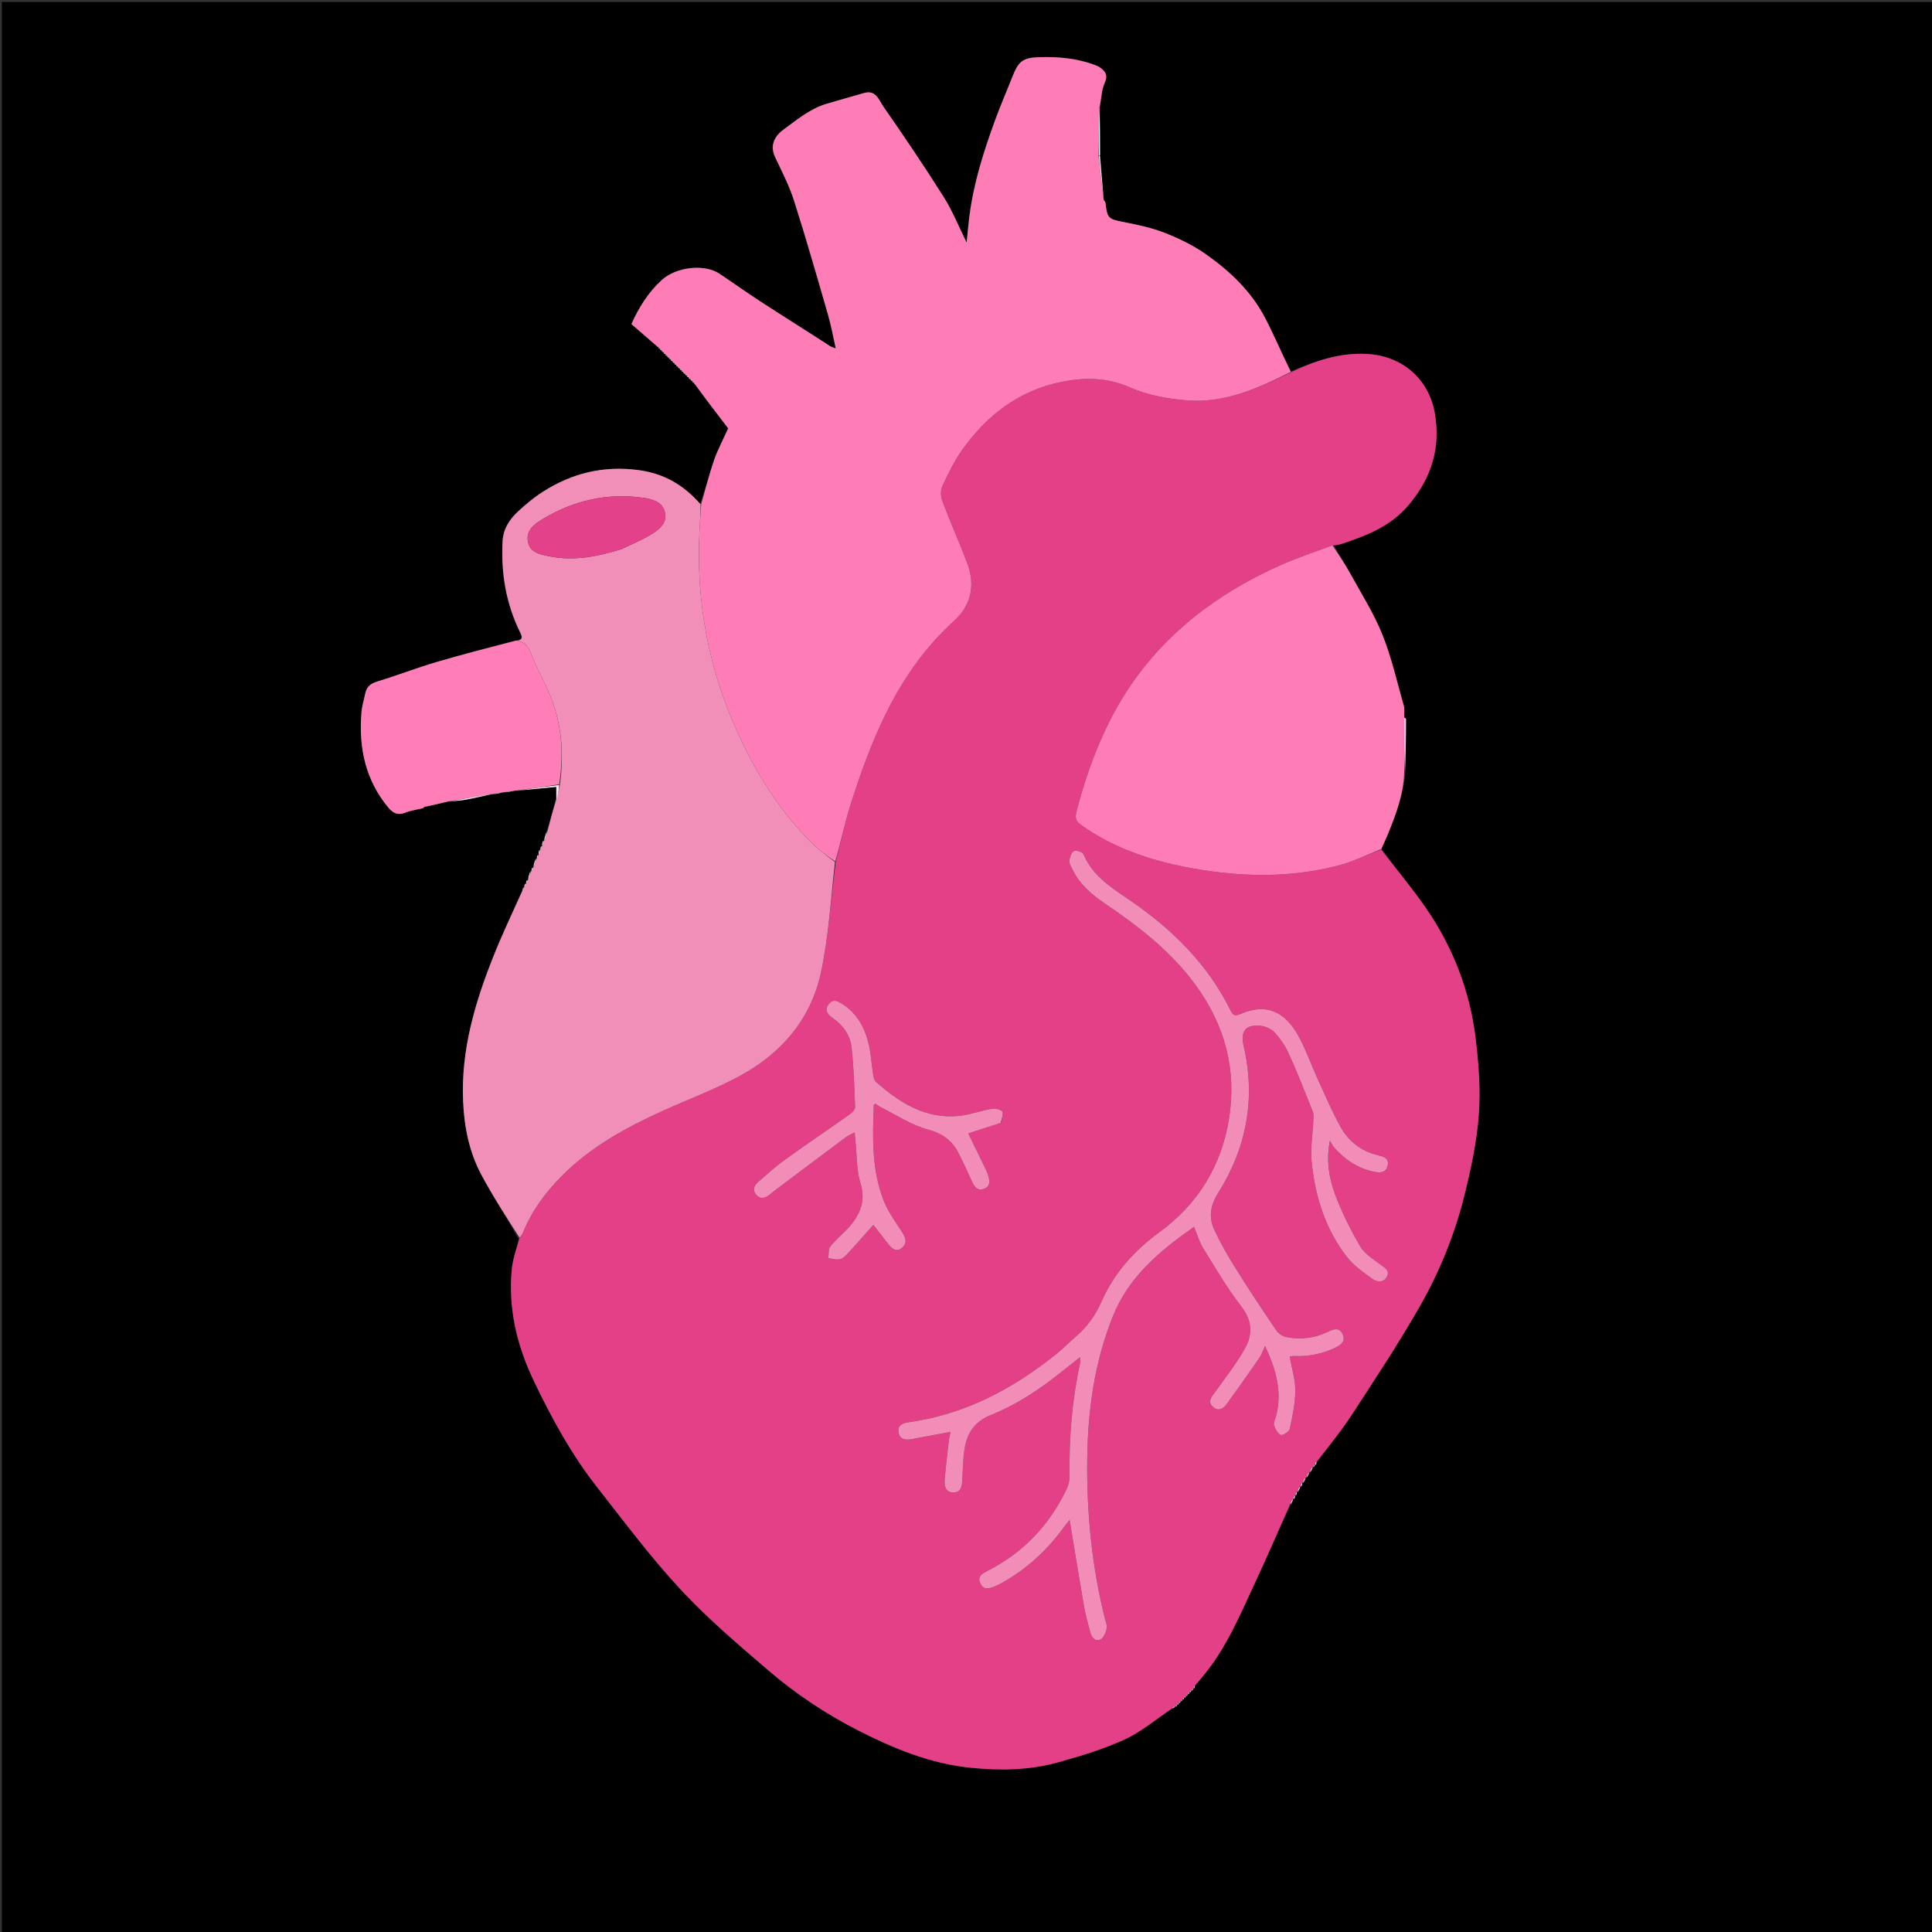 <svg version="1.1" id="Layer_1" xmlns="http://www.w3.org/2000/svg" xmlns:xlink="http://www.w3.org/1999/xlink" x="0px" y="0px"
	 width="100%" viewBox="0 0 1080 1080" enable-background="new 0 0 1080 1080" xml:space="preserve">
<rect x="0" y="0" width="1080" height="1080" fill="#333333" stroke="none"/>
<path fill="#000000" opacity="1" stroke="none" 
	d="
M634,1081 
	C422.691,1081 211.882,1081 1.036,1081 
	C1.036,721.066 1.036,361.132 1.036,1.099 
	C360.893,1.099 720.785,1.099 1080.839,1.099 
	C1080.839,361 1080.839,721 1080.839,1081 
	C932.131,1081 783.316,1081 634,1081 
M375.957,202.044 
	C375.957,202.044 375.876,202.045 376.042,202.569 
	C376.346,202.754 376.651,202.94 376.955,203.046 
	C376.955,203.046 376.875,203.046 377.043,203.569 
	C377.346,203.755 377.65,203.94 377.954,204.046 
	C377.954,204.046 377.875,204.047 378.042,204.569 
	C378.346,204.755 378.649,204.94 378.952,205.048 
	C378.952,205.048 378.875,205.049 379.043,205.571 
	C379.346,205.756 379.649,205.941 379.952,206.049 
	C379.952,206.049 379.875,206.049 380.043,206.571 
	C380.346,206.756 380.649,206.941 380.952,207.049 
	C380.952,207.049 380.875,207.049 381.043,207.571 
	C381.346,207.756 381.649,207.941 381.953,208.048 
	C381.953,208.048 381.875,208.048 382.043,208.57 
	C382.347,208.755 382.65,208.94 382.954,209.047 
	C382.954,209.047 382.875,209.048 383.043,209.57 
	C383.347,209.755 383.651,209.94 383.955,210.046 
	C383.955,210.046 383.875,210.046 384.043,210.57 
	C384.348,210.755 384.652,210.94 384.957,211.044 
	C384.957,211.044 384.875,211.045 385.043,211.57 
	C385.349,211.755 385.655,211.94 385.961,212.039 
	C385.961,212.039 385.876,212.04 386.043,212.569 
	C386.351,212.754 386.659,212.939 386.969,213.029 
	C386.969,213.029 386.874,213.029 387.041,213.565 
	C387.354,213.752 387.666,213.938 387.983,214.011 
	C387.983,214.011 387.869,214.006 388.047,214.571 
	C388.372,214.783 388.697,214.995 388.988,215.913 
	C395.235,224.052 401.481,232.19 407.049,239.444 
	C403.98,246.281 401.07,251.678 399.107,257.4 
	C396.359,265.408 394.318,273.658 391.26,281.923 
	C382.168,271.063 371.112,264.601 356.575,262.731 
	C337.113,260.228 319.739,264.534 303.567,274.826 
	C298.55,278.018 293.895,281.903 289.529,285.961 
	C284.731,290.421 281.286,295.702 280.93,302.751 
	C280.024,320.651 282.907,337.744 290.926,353.842 
	C292.188,356.375 291.95,357.753 288.169,358.017 
	C273.378,362.028 258.516,365.795 243.821,370.13 
	C232.848,373.368 222.157,377.555 211.204,380.865 
	C207.505,381.982 205.076,383.585 204.263,387.34 
	C203.476,390.974 202.361,394.589 202.058,398.267 
	C200.446,417.801 204.187,435.891 217.029,451.39 
	C219.556,454.44 222.301,455.96 226.453,454.32 
	C229.575,453.087 232.998,452.617 236.729,451.712 
	C237.015,451.482 237.059,451.213 236.784,451.054 
	C236.784,451.054 236.932,451.132 237.792,450.998 
	C242.338,449.965 246.884,448.931 251.515,447.959 
	C251.515,447.959 251.575,447.873 252.514,447.99 
	C255.221,447.665 257.957,447.487 260.631,446.985 
	C265.581,446.056 270.496,444.937 275.535,443.98 
	C275.535,443.98 275.617,443.871 276.519,443.981 
	C278.153,443.62 279.788,443.259 281.539,442.987 
	C281.539,442.987 281.628,442.87 282.537,442.979 
	C284.454,442.632 286.371,442.285 288.606,442.019 
	C288.606,442.019 288.886,441.847 289.799,441.958 
	C296.981,441.253 304.163,440.548 310.967,439.88 
	C310.967,442.836 310.967,445.372 310.244,448.25 
	C308.842,453.748 307.44,459.245 305.366,465.105 
	C304.863,466.736 304.359,468.366 303.944,469.981 
	C303.944,469.981 303.928,469.893 303.273,470.191 
	C303.134,471.132 302.995,472.073 302.963,472.989 
	C302.963,472.989 302.938,472.881 302.335,473.126 
	C302.175,473.746 302.016,474.366 301.933,474.973 
	C301.933,474.973 301.92,474.897 301.267,475.195 
	C301.13,476.135 300.994,477.076 300.969,477.989 
	C300.969,477.989 300.942,477.878 300.337,478.125 
	C300.177,478.747 300.017,479.369 299.94,479.978 
	C299.94,479.978 299.927,479.896 299.26,480.202 
	C298.793,481.8 298.326,483.399 297.955,484.982 
	C297.955,484.982 297.939,484.886 297.334,485.128 
	C297.175,485.748 297.016,486.368 296.938,486.976 
	C296.938,486.976 296.925,486.895 296.259,487.203 
	C295.793,488.803 295.326,490.403 294.963,491.982 
	C294.963,491.982 294.941,491.879 294.336,492.126 
	C294.176,492.747 294.017,493.369 293.948,493.979 
	C293.948,493.979 293.935,493.889 293.331,494.13 
	C293.173,494.749 293.015,495.368 292.94,495.977 
	C292.94,495.977 292.929,495.894 292.28,496.181 
	C292.196,496.962 292.113,497.743 291.396,498.964 
	C286.222,510.731 280.711,522.362 275.943,534.292 
	C265.503,560.413 257.604,587.061 258.879,615.754 
	C259.518,630.128 262.291,643.886 268.964,656.487 
	C275.417,668.673 283.047,680.236 289.976,692.832 
	C288.652,698.325 286.663,703.753 286.12,709.322 
	C283.983,731.264 288.891,751.995 298.297,771.705 
	C308.324,792.718 319.473,813.142 333.903,831.502 
	C349.008,850.722 363.664,870.428 380.256,888.305 
	C395.342,904.56 412.39,919.082 429.268,933.558 
	C444.775,946.859 461.816,958.245 480.063,967.51 
	C499.767,977.514 520.065,985.892 542.457,988.168 
	C558.973,989.846 575.347,989.632 591.316,985.192 
	C604.034,981.656 616.842,977.82 628.785,972.324 
	C638.19,967.996 646.337,960.936 655.669,955.02 
	C656.141,954.725 656.613,954.43 657.008,954.01 
	C657.008,954.01 657.081,954.131 657.597,953.969 
	C657.777,953.669 657.956,953.368 658.066,953.065 
	C658.066,953.065 658.069,953.135 658.593,952.971 
	C658.775,952.666 658.957,952.36 659.054,952.054 
	C659.054,952.054 659.055,952.139 659.587,951.975 
	C659.771,951.665 659.956,951.356 660.045,951.045 
	C660.045,951.045 660.046,951.141 660.582,950.977 
	C660.768,950.667 660.955,950.356 661.045,950.045 
	C661.045,950.045 661.046,950.141 661.582,949.977 
	C661.768,949.667 661.955,949.356 662.045,949.045 
	C662.045,949.045 662.046,949.141 662.582,948.977 
	C662.768,948.667 662.955,948.356 663.045,948.045 
	C663.045,948.045 663.046,948.141 663.581,947.977 
	C663.768,947.667 663.955,947.356 664.045,947.045 
	C664.045,947.045 664.046,947.141 664.582,946.977 
	C664.768,946.667 664.955,946.356 665.046,946.045 
	C665.046,946.045 665.046,946.141 665.578,945.98 
	C665.764,945.673 665.951,945.367 666.059,945.059 
	C666.059,945.059 666.06,945.138 666.582,944.979 
	C666.765,944.677 666.949,944.376 667.008,944.016 
	C667.008,944.016 667.125,944.091 667.707,943.876 
	C667.817,943.281 667.927,942.687 668.678,941.831 
	C669.758,940.417 670.777,938.949 671.928,937.595 
	C685.456,921.678 693.27,902.547 701.95,883.934 
	C708.556,869.766 714.701,855.383 721.676,840.878 
	C722.16,839.947 722.644,839.016 723.023,838.004 
	C723.023,838.004 723.113,838.1 723.702,837.849 
	C723.858,837.236 724.015,836.624 724.067,836.022 
	C724.067,836.022 724.078,836.126 724.677,835.869 
	C724.841,835.248 725.004,834.628 725.045,834.015 
	C725.045,834.015 725.054,834.138 725.67,833.885 
	C726.159,832.947 726.649,832.009 727.059,831.031 
	C727.059,831.031 727.105,831.106 727.698,830.852 
	C727.855,830.235 728.013,829.619 728.047,829.013 
	C728.047,829.013 728.057,829.136 728.675,828.882 
	C729.165,827.939 729.655,826.997 730.077,826.053 
	C730.077,826.053 730.084,826.121 730.696,825.865 
	C731.182,824.924 731.667,823.983 732.072,823.046 
	C732.072,823.046 732.077,823.126 732.692,822.868 
	C733.18,821.922 733.668,820.976 734.033,820.03 
	C734.033,820.03 734.034,820.153 734.556,819.967 
	C734.752,819.665 734.948,819.363 735.064,819.026 
	C735.064,819.026 735.112,819.099 735.698,818.851 
	C735.841,818.242 735.984,817.632 736.763,816.749 
	C743.192,807.991 750.046,799.51 755.962,790.418 
	C768.678,770.878 781.564,751.398 793.155,731.191 
	C804.361,711.656 812.991,690.737 818.452,668.837 
	C822.18,653.885 825.483,638.607 826.642,623.297 
	C827.719,609.063 826.594,594.487 824.86,580.253 
	C821.639,553.819 812.177,529.401 797.021,507.477 
	C789.255,496.243 780.41,485.754 772.287,474.236 
	C773.397,471.783 774.585,469.36 775.605,466.87 
	C780.299,455.419 784.705,443.885 785.75,430.81 
	C785.842,421.28 785.95,411.749 785.98,402.218 
	C785.981,401.73 785.315,401.24 785.031,399.899 
	C784.947,398.083 785.211,396.167 784.723,394.466 
	C780.903,381.155 777.9,367.497 772.739,354.716 
	C767.87,342.658 760.786,331.48 754.469,320.028 
	C751.628,314.876 748.284,309.999 745.953,305.001 
	C747.355,304.662 748.79,304.422 750.154,303.97 
	C764.036,299.37 777.384,294.177 787.343,282.425 
	C800.214,267.235 805.518,250.159 802.002,230.636 
	C798.671,212.131 784.168,198.954 764.182,197.866 
	C748.943,197.037 735.339,201.657 721.258,207.759 
	C716.596,197.723 712.288,187.503 707.187,177.695 
	C699.469,162.858 687.52,151.572 674.081,142.104 
	C667.063,137.16 659.076,133.303 651.056,130.153 
	C643.698,127.264 635.777,125.641 627.979,124.089 
	C619.587,122.419 618.964,122.123 617.955,113.292 
	C617.894,112.761 617.298,112.292 616.95,110.923 
	C616.248,102.951 615.546,94.978 614.989,86.075 
	C614.938,77.395 614.886,68.715 614.982,59.199 
	C615.75,54.91 615.733,50.26 617.495,46.428 
	C619.442,42.19 618.041,39.966 614.991,37.797 
	C613.882,37.008 612.535,36.505 611.237,36.037 
	C601.562,32.556 591.527,31.677 581.333,31.957 
	C571.978,32.214 569.415,34.042 566.059,42.605 
	C562.829,50.843 559.262,58.955 556.235,67.265 
	C549.981,84.436 544.416,101.822 542.014,120.037 
	C541.365,124.958 540.957,129.911 540.36,135.606 
	C535.931,126.666 532.514,118.014 527.638,110.284 
	C516.797,93.096 505.407,76.243 493.801,59.559 
	C491.378,56.076 489.708,50.055 483.02,51.996 
	C476.081,54.01 469.112,55.92 462.186,57.976 
	C452.849,60.75 445.504,66.919 437.862,72.535 
	C431.996,76.845 430.674,82.251 433.289,87.83 
	C437.04,95.834 441.191,103.76 443.862,112.137 
	C450.611,133.301 456.717,154.673 462.886,176.018 
	C464.659,182.152 465.77,188.477 467.185,194.715 
	C464.332,194.043 462.623,192.56 460.74,191.349 
	C448.61,183.546 436.391,175.881 424.305,168.01 
	C416.808,163.128 409.539,157.897 402.086,152.944 
	C393.854,147.473 378.085,149.047 369.815,156.636 
	C362.294,163.539 357.016,172.073 352.959,181.141 
	C357.671,185.225 362.138,189.097 366.981,193.477 
	C367.327,193.696 367.673,193.915 368.007,194.001 
	C368.007,194.001 367.874,194.013 368.038,194.558 
	C368.353,194.748 368.668,194.937 368.982,195.021 
	C368.982,195.021 368.875,195.023 369.039,195.561 
	C369.35,195.749 369.661,195.938 369.972,196.031 
	C369.972,196.031 369.877,196.032 370.04,196.564 
	C370.348,196.751 370.655,196.938 370.963,197.038 
	C370.963,197.038 370.876,197.039 371.042,197.567 
	C371.348,197.753 371.654,197.939 371.961,198.04 
	C371.961,198.04 371.876,198.041 372.042,198.568 
	C372.348,198.754 372.654,198.939 372.96,199.04 
	C372.96,199.04 372.876,199.041 373.042,199.568 
	C373.348,199.754 373.654,199.939 373.959,200.041 
	C373.959,200.041 373.876,200.042 374.042,200.568 
	C374.347,200.754 374.653,200.939 374.958,201.042 
	C374.958,201.042 374.876,201.043 375.042,201.569 
	C375.347,201.754 375.652,201.94 375.957,202.044 
z"/>
<path fill="#E34088" opacity="1" stroke="none" 
	d="
M655.043,955.089 
	C646.337,960.936 638.19,967.996 628.785,972.324 
	C616.842,977.82 604.034,981.656 591.316,985.192 
	C575.347,989.632 558.973,989.846 542.457,988.168 
	C520.065,985.892 499.767,977.514 480.063,967.51 
	C461.816,958.245 444.775,946.859 429.268,933.558 
	C412.39,919.082 395.342,904.56 380.256,888.305 
	C363.664,870.428 349.008,850.722 333.903,831.502 
	C319.473,813.142 308.324,792.718 298.297,771.705 
	C288.891,751.995 283.983,731.264 286.12,709.322 
	C286.663,703.753 288.652,698.325 290.364,692.274 
	C291.269,690.872 291.915,690.08 292.281,689.174 
	C297.359,676.597 305.286,665.991 314.867,656.542 
	C330.777,640.85 349.987,630.275 370.099,621.15 
	C384.347,614.686 399.102,609.194 412.867,601.841 
	C436.405,589.267 453.215,570.071 458.893,543.75 
	C463.253,523.533 464.442,502.631 467.228,481.703 
	C470.003,471.04 472.064,460.538 475.276,450.402 
	C487.446,412.001 502.385,375.149 533.286,347.132 
	C542.769,338.534 545.34,327.263 540.794,315.106 
	C536.422,303.415 531.274,292.015 526.859,280.34 
	C525.902,277.81 525.653,274.205 526.736,271.862 
	C530.003,264.792 533.458,257.65 537.969,251.344 
	C551.693,232.16 569.502,218.366 593.065,213.552 
	C606.039,210.902 618.661,210.844 631.592,216.557 
	C641.399,220.89 652.662,222.932 663.454,223.811 
	C684.605,225.533 703.479,217.023 721.968,207.935 
	C735.339,201.657 748.943,197.037 764.182,197.866 
	C784.168,198.954 798.671,212.131 802.002,230.636 
	C805.518,250.159 800.214,267.235 787.343,282.425 
	C777.384,294.177 764.036,299.37 750.154,303.97 
	C748.79,304.422 747.355,304.662 745.276,304.891 
	C734.681,308.611 724.56,311.992 714.882,316.354 
	C685.657,329.526 659.902,347.48 639.688,372.729 
	C621.449,395.511 610.497,421.801 602.817,449.652 
	C600.384,458.473 600.306,458.6 608.027,463.68 
	C626.015,475.514 646.105,481.782 667.099,485.496 
	C694.102,490.274 721.102,490.809 747.813,483.913 
	C756.113,481.771 763.985,477.97 772.053,474.928 
	C780.41,485.754 789.255,496.243 797.021,507.477 
	C812.177,529.401 821.639,553.819 824.86,580.253 
	C826.594,594.487 827.719,609.063 826.642,623.297 
	C825.483,638.607 822.18,653.885 818.452,668.837 
	C812.991,690.737 804.361,711.656 793.155,731.191 
	C781.564,751.398 768.678,770.878 755.962,790.418 
	C750.046,799.51 743.192,807.991 736.058,816.98 
	C735.273,817.84 735.193,818.47 735.112,819.099 
	C735.112,819.099 735.064,819.026 734.738,818.907 
	C734.286,819.243 734.16,819.698 734.034,820.153 
	C734.034,820.153 734.033,820.03 733.712,819.978 
	C732.953,820.993 732.515,822.059 732.077,823.126 
	C732.077,823.126 732.072,823.046 731.728,822.96 
	C730.951,823.957 730.517,825.039 730.084,826.121 
	C730.084,826.121 730.077,826.053 729.741,825.935 
	C728.956,826.924 728.506,828.03 728.057,829.136 
	C728.057,829.136 728.047,829.013 727.695,829.039 
	C727.264,829.746 727.185,830.426 727.105,831.106 
	C727.105,831.106 727.059,831.031 726.738,830.884 
	C725.962,831.87 725.508,833.004 725.054,834.138 
	C725.054,834.138 725.045,834.015 724.711,834.028 
	C724.277,834.735 724.178,835.43 724.078,836.126 
	C724.078,836.126 724.067,836.022 723.692,836.027 
	C723.248,836.722 723.181,837.411 723.113,838.1 
	C723.113,838.1 723.023,838.004 722.736,837.835 
	C721.983,838.809 721.517,839.953 721.051,841.096 
	C714.701,855.383 708.556,869.766 701.95,883.934 
	C693.27,902.547 685.456,921.678 671.928,937.595 
	C670.777,938.949 669.758,940.417 668.007,942.073 
	C667.266,942.907 667.195,943.499 667.125,944.091 
	C667.125,944.091 667.008,944.016 666.708,943.924 
	C666.292,944.268 666.176,944.703 666.06,945.138 
	C666.06,945.138 666.059,945.059 665.747,944.978 
	C665.305,945.311 665.176,945.726 665.046,946.141 
	C665.046,946.141 665.046,946.045 664.746,945.998 
	C664.312,946.347 664.179,946.744 664.046,947.141 
	C664.046,947.141 664.045,947.045 663.745,946.998 
	C663.312,947.347 663.179,947.744 663.046,948.141 
	C663.046,948.141 663.045,948.045 662.745,947.998 
	C662.312,948.347 662.179,948.744 662.046,949.141 
	C662.046,949.141 662.045,949.045 661.745,948.997 
	C661.312,949.347 661.179,949.744 661.046,950.141 
	C661.046,950.141 661.045,950.045 660.745,949.998 
	C660.312,950.347 660.179,950.744 660.046,951.141 
	C660.046,951.141 660.045,951.045 659.74,950.996 
	C659.307,951.344 659.181,951.742 659.055,952.139 
	C659.055,952.139 659.054,952.054 658.73,951.983 
	C658.294,952.32 658.181,952.727 658.069,953.135 
	C658.069,953.135 658.066,953.065 657.722,952.961 
	C657.279,953.282 657.18,953.707 657.081,954.131 
	C657.081,954.131 657.008,954.01 656.793,953.774 
	C656.066,954.055 655.554,954.572 655.043,955.089 
M745.53,641.112 
	C751.57,648.136 758.849,653.125 768.072,655.015 
	C771.49,655.715 774.713,655.676 775.718,651.665 
	C776.723,647.652 773.67,646.558 770.542,645.84 
	C761.034,643.66 753.829,638.076 749.254,629.73 
	C744.547,621.142 740.683,612.085 736.596,603.166 
	C732.853,594.996 729.908,586.398 725.527,578.598 
	C719.009,566.996 709.201,559.945 693.247,566.885 
	C690.824,567.939 689.347,567.793 688.075,565.202 
	C675.471,539.525 655.967,520.087 632.712,504.005 
	C622.205,496.739 610.945,490.211 605.659,477.458 
	C605.156,476.244 601.428,475.057 600.321,475.724 
	C598.84,476.615 597.926,479.29 597.772,481.276 
	C597.645,482.909 598.88,484.705 599.686,486.343 
	C603.648,494.394 610.212,500.04 617.437,504.934 
	C636.551,517.881 654.652,531.815 668.448,550.78 
	C684.769,573.217 691.399,597.978 687.04,625.305 
	C682.834,651.673 669.686,673.056 648.124,688.801 
	C633.909,699.18 622.668,711.822 615.595,727.877 
	C612.352,735.238 607.924,741.413 601.951,746.643 
	C598.067,750.043 594.414,753.724 590.397,756.953 
	C566.093,776.486 539.292,790.689 507.964,795.038 
	C504.692,795.492 501.752,796.551 502.243,800.453 
	C502.758,804.547 505.94,805.17 509.433,804.535 
	C516.576,803.237 523.706,801.868 531.382,800.426 
	C530.994,802.335 530.557,803.894 530.376,805.482 
	C529.548,812.743 528.666,820.002 528.065,827.283 
	C527.769,830.865 528.698,834.427 533.157,834.303 
	C537.277,834.188 537.736,830.715 537.919,827.352 
	C538.226,821.709 538.316,816.023 539.128,810.446 
	C540.451,801.351 544.591,794.723 553.967,790.984 
	C568.889,785.034 582.169,775.987 594.666,765.876 
	C597.421,763.647 600.214,761.465 603.746,758.661 
	C603.746,760.627 603.89,761.452 603.725,762.21 
	C599.208,782.989 597.558,804.018 597.897,825.254 
	C597.937,827.794 597.135,830.556 596.015,832.873 
	C586.434,852.705 571.998,867.904 552.308,877.967 
	C549.396,879.455 546.142,881.003 547.934,885.009 
	C549.809,889.201 553.279,888.004 556.499,886.603 
	C557.568,886.138 558.629,885.643 559.649,885.082 
	C573.608,877.4 585.048,866.887 594.453,854.086 
	C595.548,852.596 596.728,851.168 597.919,849.646 
	C600.67,866.245 603.222,882.161 605.992,898.038 
	C606.848,902.95 608.197,907.786 609.516,912.603 
	C610.292,915.436 612.352,917.919 615.26,916.437 
	C617.037,915.531 618.118,912.506 618.677,910.227 
	C619.069,908.627 618.105,906.669 617.662,904.893 
	C610.447,875.953 607.489,846.555 607.759,816.758 
	C608.01,789.048 611.634,762.072 621.989,736.079 
	C630.966,713.546 648.446,699.187 667.466,685.805 
	C669.191,689.924 670.374,694.201 672.614,697.826 
	C679.44,708.871 686.031,720.161 693.953,730.396 
	C700.173,738.432 700.215,746.244 695.796,754.029 
	C690.908,762.641 684.721,770.528 678.908,778.592 
	C677.034,781.191 675.004,783.561 677.987,786.397 
	C680.98,789.243 683.755,787.54 685.638,784.975 
	C691.911,776.433 697.987,767.745 704.027,759.035 
	C705.165,757.394 705.787,755.395 707.186,752.411 
	C713.423,765.963 716.94,778.359 713.221,791.875 
	C712.78,793.478 711.755,795.319 712.187,796.67 
	C712.858,798.763 714.186,801.279 715.953,802.138 
	C716.937,802.616 720.626,800.374 720.945,798.894 
	C722.472,791.814 724.051,784.579 724.078,777.393 
	C724.102,771.106 722.087,764.811 720.944,758.36 
	C721.848,758.219 722.496,758.004 723.132,758.036 
	C731.286,758.434 739.036,756.89 746.416,753.386 
	C749.751,751.802 752.395,749.64 750.488,745.677 
	C748.598,741.748 745.362,743.022 742.33,744.469 
	C734.866,748.029 727.001,749.052 718.951,747.39 
	C716.942,746.975 714.649,745.457 713.5,743.76 
	C705.679,732.207 697.955,720.579 690.557,708.753 
	C686.244,701.858 682.174,694.743 678.766,687.372 
	C675.579,680.48 676.58,673.827 680.846,667.052 
	C696.84,641.655 702.078,614.175 695.201,584.7 
	C693.26,576.378 696.373,572.464 704.942,573.474 
	C707.696,573.799 710.92,575.316 712.728,577.353 
	C715.882,580.906 718.657,585.037 720.609,589.369 
	C725.329,599.843 729.524,610.555 733.811,621.219 
	C734.331,622.511 734.281,624.104 734.219,625.546 
	C733.869,633.631 732.401,641.82 733.233,649.772 
	C735.253,669.081 740.979,687.384 753.145,702.896 
	C756.842,707.609 762.099,711.214 767.022,714.805 
	C769.636,716.712 773.373,717.313 775.286,713.64 
	C777.192,709.98 773.841,708.592 771.443,706.728 
	C767.54,703.694 762.803,700.933 760.442,696.878 
	C755.038,687.595 750.148,677.865 746.386,667.817 
	C742.921,658.563 741.255,648.649 743.413,637.649 
	C743.966,638.643 744.52,639.636 745.53,641.112 
M559.724,627.417 
	C559.971,625.327 561.136,622.533 560.219,621.335 
	C559.217,620.028 556.168,619.515 554.218,619.851 
	C548.005,620.922 541.953,623.252 535.722,623.828 
	C517.149,625.543 502.766,616.347 489.599,604.723 
	C488.462,603.719 488.243,601.463 487.969,599.73 
	C487.167,594.64 486.913,589.439 485.786,584.43 
	C483.682,575.085 479.504,566.878 471.153,561.412 
	C468.513,559.684 465.737,558.067 463.244,561.323 
	C460.585,564.796 462.792,567.191 465.612,569.164 
	C471.377,573.2 475.28,578.773 476.034,585.585 
	C477.257,596.626 477.607,607.773 477.998,618.886 
	C478.045,620.219 476.314,621.988 474.971,622.938 
	C463.009,631.399 450.853,639.586 438.964,648.145 
	C433.706,651.931 428.877,656.324 423.963,660.569 
	C421.608,662.602 420.337,665.217 422.793,667.957 
	C425.205,670.648 427.866,669.716 430.332,667.769 
	C430.985,667.253 431.576,666.656 432.24,666.157 
	C445.682,656.058 459.118,645.951 472.597,635.901 
	C473.979,634.871 475.625,634.196 477.755,633.022 
	C477.96,635.331 478.067,636.781 478.221,638.226 
	C479.048,645.999 478.74,654.124 481.006,661.453 
	C483.992,671.115 481.017,678.41 475.187,685.286 
	C471.761,689.327 467.465,692.639 464.136,696.745 
	C462.914,698.253 463.349,701.103 463.029,703.342 
	C465.275,703.577 467.699,704.442 469.714,703.867 
	C471.61,703.326 473.244,701.424 474.696,699.847 
	C479.261,694.889 483.686,689.802 488.216,684.708 
	C490.994,688.28 493.726,691.811 496.48,695.325 
	C498.594,698.022 501.172,700.313 504.391,697.413 
	C507.432,694.673 506.128,691.606 504.109,688.491 
	C500.508,682.934 496.51,677.439 494.08,671.358 
	C487.182,654.089 487.78,635.841 488.457,617.673 
	C488.464,617.492 488.945,617.328 489.394,617.03 
	C490.433,617.695 491.486,618.514 492.657,619.094 
	C501.267,623.359 509.53,628.982 518.639,631.392 
	C526.789,633.548 532.084,637.479 535.722,644.396 
	C538.506,649.689 540.911,655.185 543.389,660.634 
	C544.777,663.686 546.687,665.969 550.283,664.48 
	C553.652,663.086 553.335,660.106 552.441,657.211 
	C552.098,656.099 551.701,654.99 551.194,653.945 
	C547.881,647.109 544.531,640.292 541.245,633.574 
	C547.121,631.69 553.123,629.765 559.724,627.417 
z"/>
<path fill="#FF7DB7" opacity="1" stroke="none" 
	d="
M721.613,207.847 
	C703.479,217.023 684.605,225.533 663.454,223.811 
	C652.662,222.932 641.399,220.89 631.592,216.557 
	C618.661,210.844 606.039,210.902 593.065,213.552 
	C569.502,218.366 551.693,232.16 537.969,251.344 
	C533.458,257.65 530.003,264.792 526.736,271.862 
	C525.653,274.205 525.902,277.81 526.859,280.34 
	C531.274,292.015 536.422,303.415 540.794,315.106 
	C545.34,327.263 542.769,338.534 533.286,347.132 
	C502.385,375.149 487.446,412.001 475.276,450.402 
	C472.064,460.538 470.003,471.04 466.92,481.549 
	C462.559,478.59 458.428,475.728 454.869,472.275 
	C437.321,455.253 424.395,435.036 413.962,413.034 
	C396.391,375.983 388.856,337.033 391.056,296.144 
	C391.313,291.362 391.665,286.584 391.974,281.805 
	C394.318,273.658 396.359,265.408 399.107,257.4 
	C401.07,251.678 403.98,246.281 407.049,239.444 
	C401.481,232.19 395.235,224.052 388.903,215.277 
	C388.502,214.429 388.186,214.218 387.869,214.006 
	C387.869,214.006 387.983,214.011 387.941,213.766 
	C387.557,213.357 387.216,213.193 386.874,213.029 
	C386.874,213.029 386.969,213.029 386.954,212.762 
	C386.584,212.343 386.23,212.191 385.876,212.04 
	C385.876,212.04 385.961,212.039 385.961,211.761 
	C385.599,211.337 385.237,211.191 384.875,211.045 
	C384.875,211.045 384.957,211.044 384.966,210.761 
	C384.608,210.334 384.242,210.19 383.875,210.046 
	C383.875,210.046 383.955,210.046 383.968,209.761 
	C383.612,209.333 383.244,209.19 382.875,209.048 
	C382.875,209.048 382.954,209.047 382.969,208.76 
	C382.615,208.332 382.245,208.19 381.875,208.048 
	C381.875,208.048 381.953,208.048 381.97,207.76 
	C381.617,207.331 381.246,207.19 380.875,207.049 
	C380.875,207.049 380.952,207.049 380.972,206.76 
	C380.619,206.33 380.247,206.19 379.875,206.049 
	C379.875,206.049 379.952,206.049 379.972,205.76 
	C379.619,205.33 379.247,205.19 378.875,205.049 
	C378.875,205.049 378.952,205.048 378.971,204.761 
	C378.618,204.332 378.247,204.189 377.875,204.047 
	C377.875,204.047 377.954,204.046 377.969,203.762 
	C377.614,203.333 377.245,203.19 376.875,203.046 
	C376.875,203.046 376.955,203.046 376.968,202.762 
	C376.612,202.334 376.244,202.189 375.876,202.044 
	C375.876,202.045 375.957,202.044 375.965,201.763 
	C375.608,201.335 375.242,201.189 374.876,201.043 
	C374.876,201.043 374.958,201.042 374.964,200.763 
	C374.605,200.337 374.24,200.189 373.876,200.042 
	C373.876,200.042 373.959,200.041 373.962,199.764 
	C373.602,199.338 373.239,199.189 372.876,199.041 
	C372.876,199.041 372.96,199.04 372.961,198.764 
	C372.6,198.338 372.238,198.189 371.876,198.041 
	C371.876,198.041 371.961,198.04 371.961,197.765 
	C371.599,197.339 371.238,197.189 370.876,197.039 
	C370.876,197.039 370.963,197.038 370.957,196.768 
	C370.593,196.343 370.235,196.188 369.877,196.032 
	C369.877,196.032 369.972,196.031 369.944,195.776 
	C369.569,195.355 369.222,195.189 368.875,195.023 
	C368.875,195.023 368.982,195.021 368.93,194.783 
	C368.543,194.368 368.209,194.191 367.874,194.013 
	C367.874,194.013 368.007,194.001 367.87,193.781 
	C367.357,193.363 366.981,193.166 366.605,192.969 
	C362.138,189.097 357.671,185.225 352.959,181.141 
	C357.016,172.073 362.294,163.539 369.815,156.636 
	C378.085,149.047 393.854,147.473 402.086,152.944 
	C409.539,157.897 416.808,163.128 424.305,168.01 
	C436.391,175.881 448.61,183.546 460.74,191.349 
	C462.623,192.56 464.332,194.043 467.185,194.715 
	C465.77,188.477 464.659,182.152 462.886,176.018 
	C456.717,154.673 450.611,133.301 443.862,112.137 
	C441.191,103.76 437.04,95.834 433.289,87.83 
	C430.674,82.251 431.996,76.845 437.862,72.535 
	C445.504,66.919 452.849,60.75 462.186,57.976 
	C469.112,55.92 476.081,54.01 483.02,51.996 
	C489.708,50.055 491.378,56.076 493.801,59.559 
	C505.407,76.243 516.797,93.096 527.638,110.284 
	C532.514,118.014 535.931,126.666 540.36,135.606 
	C540.957,129.911 541.365,124.958 542.014,120.037 
	C544.416,101.822 549.981,84.436 556.235,67.265 
	C559.262,58.955 562.829,50.843 566.059,42.605 
	C569.415,34.042 571.978,32.214 581.333,31.957 
	C591.527,31.677 601.562,32.556 611.237,36.037 
	C612.535,36.505 613.882,37.008 614.991,37.797 
	C618.041,39.966 619.442,42.19 617.495,46.428 
	C615.733,50.26 615.75,54.91 614.642,59.936 
	C614.243,69.44 614.184,78.206 614.08,87.423 
	C615.006,95.847 615.978,103.82 616.951,111.794 
	C617.298,112.292 617.894,112.761 617.955,113.292 
	C618.964,122.123 619.587,122.419 627.979,124.089 
	C635.777,125.641 643.698,127.264 651.056,130.153 
	C659.076,133.303 667.063,137.16 674.081,142.104 
	C687.52,151.572 699.469,162.858 707.187,177.695 
	C712.288,187.503 716.596,197.723 721.613,207.847 
z"/>
<path fill="#F18FB8" opacity="1" stroke="none" 
	d="
M391.617,281.864 
	C391.665,286.584 391.313,291.362 391.056,296.144 
	C388.856,337.033 396.391,375.983 413.962,413.034 
	C424.395,435.036 437.321,455.253 454.869,472.275 
	C458.428,475.728 462.559,478.59 466.734,481.879 
	C464.442,502.631 463.253,523.533 458.893,543.75 
	C453.215,570.071 436.405,589.267 412.867,601.841 
	C399.102,609.194 384.347,614.686 370.099,621.15 
	C349.987,630.275 330.777,640.85 314.867,656.542 
	C305.286,665.991 297.359,676.597 292.281,689.174 
	C291.915,690.08 291.269,690.872 290.456,691.894 
	C283.047,680.236 275.417,668.673 268.964,656.487 
	C262.291,643.886 259.518,630.128 258.879,615.754 
	C257.604,587.061 265.503,560.413 275.943,534.292 
	C280.711,522.362 286.222,510.731 291.753,498.514 
	C292.383,497.34 292.656,496.617 292.929,495.894 
	C292.929,495.894 292.94,495.977 293.231,495.888 
	C293.659,495.163 293.797,494.526 293.935,493.889 
	C293.935,493.889 293.948,493.979 294.229,493.883 
	C294.654,493.151 294.797,492.515 294.941,491.879 
	C294.941,491.879 294.963,491.982 295.255,491.854 
	C296.006,490.116 296.465,488.506 296.925,486.895 
	C296.925,486.895 296.938,486.976 297.227,486.887 
	C297.657,486.16 297.798,485.523 297.939,484.886 
	C297.939,484.886 297.955,484.982 298.257,484.865 
	C299.014,483.131 299.47,481.513 299.927,479.896 
	C299.927,479.896 299.94,479.978 300.225,479.884 
	C300.655,479.153 300.798,478.515 300.942,477.878 
	C300.942,477.878 300.969,477.989 301.242,477.834 
	C301.651,476.751 301.785,475.824 301.92,474.897 
	C301.92,474.897 301.933,474.973 302.228,474.889 
	C302.661,474.163 302.799,473.522 302.938,472.881 
	C302.938,472.881 302.963,472.989 303.24,472.838 
	C303.653,471.756 303.79,470.825 303.928,469.893 
	C303.928,469.893 303.944,469.981 304.253,469.863 
	C305.054,468.078 305.546,466.41 306.038,464.743 
	C307.44,459.245 308.842,453.748 310.746,447.74 
	C311.838,444.439 312.427,441.648 313.026,438.44 
	C315.755,418.491 313.412,399.744 304.509,381.963 
	C301.767,376.485 298.94,371.002 296.828,365.272 
	C295.347,361.255 293.155,358.815 288.984,358.143 
	C291.95,357.753 292.188,356.375 290.926,353.842 
	C282.907,337.744 280.024,320.651 280.93,302.751 
	C281.286,295.702 284.731,290.421 289.529,285.961 
	C293.895,281.903 298.55,278.018 303.567,274.826 
	C319.739,264.534 337.113,260.228 356.575,262.731 
	C371.112,264.601 382.168,271.063 391.617,281.864 
M347.388,306.985 
	C353.05,304.222 358.968,301.872 364.292,298.566 
	C368.623,295.877 373.229,292.233 371.641,286.157 
	C370.097,280.252 364.323,278.944 359.353,278.251 
	C339.358,275.463 320.654,279.765 303.423,290.125 
	C298.89,292.85 294.015,296.267 295.09,302.592 
	C296.198,309.12 302.187,309.996 307.34,311.025 
	C320.774,313.709 333.794,311.184 347.388,306.985 
z"/>
<path fill="#FF7DB7" opacity="1" stroke="none" 
	d="
M772.17,474.582 
	C763.985,477.97 756.113,481.771 747.813,483.913 
	C721.102,490.809 694.102,490.274 667.099,485.496 
	C646.105,481.782 626.015,475.514 608.027,463.68 
	C600.306,458.6 600.384,458.473 602.817,449.652 
	C610.497,421.801 621.449,395.511 639.688,372.729 
	C659.902,347.48 685.657,329.526 714.882,316.354 
	C724.56,311.992 734.681,308.611 744.884,304.89 
	C748.284,309.999 751.628,314.876 754.469,320.028 
	C760.786,331.48 767.87,342.658 772.739,354.716 
	C777.9,367.497 780.903,381.155 784.723,394.466 
	C785.211,396.167 784.947,398.083 784.946,400.811 
	C784.891,411.57 784.922,421.417 784.952,431.264 
	C784.705,443.885 780.299,455.419 775.605,466.87 
	C774.585,469.36 773.397,471.783 772.17,474.582 
z"/>
<path fill="#FF7EB7" opacity="1" stroke="none" 
	d="
M288.576,358.08 
	C293.155,358.815 295.347,361.255 296.828,365.272 
	C298.94,371.002 301.767,376.485 304.509,381.963 
	C313.412,399.744 315.755,418.491 312.566,438.407 
	C304.36,439.81 296.623,440.829 288.886,441.847 
	C288.886,441.847 288.606,442.019 288.018,441.927 
	C285.496,442.18 283.562,442.525 281.628,442.87 
	C281.628,442.87 281.539,442.987 281.05,442.882 
	C278.914,443.141 277.266,443.506 275.617,443.871 
	C275.617,443.871 275.535,443.98 274.998,443.873 
	C266.832,445.136 259.204,446.504 251.575,447.873 
	C251.575,447.873 251.515,447.959 251.006,447.871 
	C245.975,448.899 241.454,450.016 236.932,451.132 
	C236.932,451.132 236.784,451.054 236.994,451.207 
	C236.898,451.509 236.592,451.659 236.287,451.808 
	C232.998,452.617 229.575,453.087 226.453,454.32 
	C222.301,455.96 219.556,454.44 217.029,451.39 
	C204.187,435.891 200.446,417.801 202.058,398.267 
	C202.361,394.589 203.476,390.974 204.263,387.34 
	C205.076,383.585 207.505,381.982 211.204,380.865 
	C222.157,377.555 232.848,373.368 243.821,370.13 
	C258.516,365.795 273.378,362.028 288.576,358.08 
z"/>
<path fill="#FEE8F2" opacity="1" stroke="none" 
	d="
M289.342,441.903 
	C296.623,440.829 304.36,439.81 312.557,438.824 
	C312.427,441.648 311.838,444.439 311.108,447.569 
	C310.967,445.372 310.967,442.836 310.967,439.88 
	C304.163,440.548 296.981,441.253 289.342,441.903 
z"/>
<path fill="#FFEDF5" opacity="1" stroke="none" 
	d="
M252.044,447.932 
	C259.204,446.504 266.832,445.136 274.943,443.832 
	C270.496,444.937 265.581,446.056 260.631,446.985 
	C257.957,447.487 255.221,447.665 252.044,447.932 
z"/>
<path fill="#FEE8F2" opacity="1" stroke="none" 
	d="
M616.95,111.359 
	C615.978,103.82 615.006,95.847 614.259,87.433 
	C614.485,86.992 614.844,87.005 614.844,87.005 
	C615.546,94.978 616.248,102.951 616.95,111.359 
z"/>
<path fill="#FFD0E5" opacity="1" stroke="none" 
	d="
M785.351,431.037 
	C784.922,421.417 784.891,411.57 784.91,401.236 
	C785.315,401.24 785.981,401.73 785.98,402.218 
	C785.95,411.749 785.842,421.28 785.351,431.037 
z"/>
<path fill="#FFFEFE" opacity="1" stroke="none" 
	d="
M614.917,86.54 
	C614.844,87.005 614.485,86.992 614.305,86.982 
	C614.184,78.206 614.243,69.44 614.568,60.354 
	C614.886,68.715 614.938,77.395 614.917,86.54 
z"/>
<path fill="#FFEDF5" opacity="1" stroke="none" 
	d="
M237.362,451.065 
	C241.454,450.016 245.975,448.899 250.963,447.84 
	C246.884,448.931 242.338,449.965 237.362,451.065 
z"/>
<path fill="#FDF3F7" opacity="1" stroke="none" 
	d="
M296.592,487.049 
	C296.465,488.506 296.006,490.116 295.203,491.865 
	C295.326,490.403 295.793,488.803 296.592,487.049 
z"/>
<path fill="#FDF3F7" opacity="1" stroke="none" 
	d="
M299.593,480.049 
	C299.47,481.513 299.014,483.131 298.208,484.873 
	C298.326,483.399 298.793,481.8 299.593,480.049 
z"/>
<path fill="#FDF3F7" opacity="1" stroke="none" 
	d="
M305.702,464.924 
	C305.546,466.41 305.054,468.078 304.208,469.871 
	C304.359,468.366 304.863,466.736 305.702,464.924 
z"/>
<path fill="#FFEDF5" opacity="1" stroke="none" 
	d="
M282.082,442.925 
	C283.562,442.525 285.496,442.18 287.859,441.887 
	C286.371,442.285 284.454,442.632 282.082,442.925 
z"/>
<path fill="#FFEDF5" opacity="1" stroke="none" 
	d="
M732.385,822.997 
	C732.515,822.059 732.953,820.993 733.773,819.978 
	C733.668,820.976 733.18,821.922 732.385,822.997 
z"/>
<path fill="#FFEDF5" opacity="1" stroke="none" 
	d="
M730.39,825.993 
	C730.517,825.039 730.951,823.957 731.768,822.959 
	C731.667,823.983 731.182,824.924 730.39,825.993 
z"/>
<path fill="#FFEDF5" opacity="1" stroke="none" 
	d="
M728.366,829.009 
	C728.506,828.03 728.956,826.924 729.775,825.936 
	C729.655,826.997 729.165,827.939 728.366,829.009 
z"/>
<path fill="#FFEDF5" opacity="1" stroke="none" 
	d="
M276.068,443.926 
	C277.266,443.506 278.914,443.141 280.992,442.837 
	C279.788,443.259 278.153,443.62 276.068,443.926 
z"/>
<path fill="#FFEDF5" opacity="1" stroke="none" 
	d="
M725.362,834.012 
	C725.508,833.004 725.962,831.87 726.777,830.903 
	C726.649,832.009 726.159,832.947 725.362,834.012 
z"/>
<path fill="#FFEDF5" opacity="1" stroke="none" 
	d="
M721.363,840.987 
	C721.517,839.953 721.983,838.809 722.788,837.875 
	C722.644,839.016 722.16,839.947 721.363,840.987 
z"/>
<path fill="#FDF3F7" opacity="1" stroke="none" 
	d="
M303.6,470.042 
	C303.79,470.825 303.653,471.756 303.186,472.85 
	C302.995,472.073 303.134,471.132 303.6,470.042 
z"/>
<path fill="#FDF3F7" opacity="1" stroke="none" 
	d="
M301.593,475.046 
	C301.785,475.824 301.651,476.751 301.187,477.847 
	C300.994,477.076 301.13,476.135 301.593,475.046 
z"/>
<path fill="#FDF3F7" opacity="1" stroke="none" 
	d="
M292.604,496.037 
	C292.656,496.617 292.383,497.34 292.069,498.293 
	C292.113,497.743 292.196,496.962 292.604,496.037 
z"/>
<path fill="#FDF3F7" opacity="1" stroke="none" 
	d="
M300.639,478.001 
	C300.798,478.515 300.655,479.153 300.184,479.89 
	C300.017,479.369 300.177,478.747 300.639,478.001 
z"/>
<path fill="#FDF3F7" opacity="1" stroke="none" 
	d="
M297.637,485.007 
	C297.798,485.523 297.657,486.16 297.187,486.893 
	C297.016,486.368 297.175,485.748 297.637,485.007 
z"/>
<path fill="#FDF3F7" opacity="1" stroke="none" 
	d="
M294.638,492.002 
	C294.797,492.515 294.654,493.151 294.184,493.89 
	C294.017,493.369 294.176,492.747 294.638,492.002 
z"/>
<path fill="#FDF3F7" opacity="1" stroke="none" 
	d="
M293.633,494.009 
	C293.797,494.526 293.659,495.163 293.189,495.893 
	C293.015,495.368 293.173,494.749 293.633,494.009 
z"/>
<path fill="#FFEDF5" opacity="1" stroke="none" 
	d="
M735.405,818.975 
	C735.193,818.47 735.273,817.84 735.74,817.116 
	C735.984,817.632 735.841,818.242 735.405,818.975 
z"/>
<path fill="#FFEDF5" opacity="1" stroke="none" 
	d="
M727.401,830.979 
	C727.185,830.426 727.264,829.746 727.757,829.034 
	C728.013,829.619 727.855,830.235 727.401,830.979 
z"/>
<path fill="#FFEDF5" opacity="1" stroke="none" 
	d="
M724.378,835.997 
	C724.178,835.43 724.277,834.735 724.772,834.024 
	C725.004,834.628 724.841,835.248 724.378,835.997 
z"/>
<path fill="#FFEDF5" opacity="1" stroke="none" 
	d="
M723.407,837.974 
	C723.181,837.411 723.248,836.722 723.744,836.022 
	C724.015,836.624 723.858,837.236 723.407,837.974 
z"/>
<path fill="#FDF3F7" opacity="1" stroke="none" 
	d="
M302.636,473.004 
	C302.799,473.522 302.661,474.163 302.189,474.895 
	C302.016,474.366 302.175,473.746 302.636,473.004 
z"/>
<path fill="#FFD0E5" opacity="1" stroke="none" 
	d="
M667.416,943.983 
	C667.195,943.499 667.266,942.907 667.687,942.204 
	C667.927,942.687 667.817,943.281 667.416,943.983 
z"/>
<path fill="#FFD0E5" opacity="1" stroke="none" 
	d="
M655.356,955.055 
	C655.554,954.572 656.066,954.055 656.831,953.836 
	C656.613,954.43 656.141,954.725 655.356,955.055 
z"/>
<path fill="#FFD0E5" opacity="1" stroke="none" 
	d="
M664.314,947.059 
	C664.179,946.744 664.312,946.347 664.793,945.998 
	C664.955,946.356 664.768,946.667 664.314,947.059 
z"/>
<path fill="#FFEDF5" opacity="1" stroke="none" 
	d="
M372.959,199.305 
	C373.239,199.189 373.602,199.338 373.962,199.805 
	C373.654,199.939 373.348,199.754 372.959,199.305 
z"/>
<path fill="#FFEDF5" opacity="1" stroke="none" 
	d="
M371.959,198.304 
	C372.238,198.189 372.6,198.338 372.961,198.806 
	C372.654,198.939 372.348,198.754 371.959,198.304 
z"/>
<path fill="#FFEDF5" opacity="1" stroke="none" 
	d="
M370.959,197.303 
	C371.238,197.189 371.599,197.339 371.961,197.807 
	C371.654,197.939 371.348,197.753 370.959,197.303 
z"/>
<path fill="#FFEDF5" opacity="1" stroke="none" 
	d="
M369.958,196.298 
	C370.235,196.188 370.593,196.343 370.957,196.812 
	C370.655,196.938 370.348,196.751 369.958,196.298 
z"/>
<path fill="#FFEDF5" opacity="1" stroke="none" 
	d="
M368.957,195.292 
	C369.222,195.189 369.569,195.355 369.944,195.823 
	C369.661,195.938 369.35,195.749 368.957,195.292 
z"/>
<path fill="#FFEDF5" opacity="1" stroke="none" 
	d="
M367.956,194.286 
	C368.209,194.191 368.543,194.368 368.93,194.836 
	C368.668,194.937 368.353,194.748 367.956,194.286 
z"/>
<path fill="#FFD0E5" opacity="1" stroke="none" 
	d="
M666.321,945.058 
	C666.176,944.703 666.292,944.268 666.771,943.953 
	C666.949,944.376 666.765,944.677 666.321,945.058 
z"/>
<path fill="#FFD0E5" opacity="1" stroke="none" 
	d="
M665.312,946.06 
	C665.176,945.726 665.305,945.311 665.786,944.978 
	C665.951,945.367 665.764,945.673 665.312,946.06 
z"/>
<path fill="#FFEDF5" opacity="1" stroke="none" 
	d="
M373.959,200.305 
	C374.24,200.189 374.605,200.337 374.964,200.804 
	C374.653,200.939 374.347,200.754 373.959,200.305 
z"/>
<path fill="#FFD0E5" opacity="1" stroke="none" 
	d="
M663.314,948.059 
	C663.179,947.744 663.312,947.347 663.793,946.998 
	C663.955,947.356 663.768,947.667 663.314,948.059 
z"/>
<path fill="#FFD0E5" opacity="1" stroke="none" 
	d="
M662.314,949.059 
	C662.179,948.744 662.312,948.347 662.793,947.998 
	C662.955,948.356 662.768,948.667 662.314,949.059 
z"/>
<path fill="#FFD0E5" opacity="1" stroke="none" 
	d="
M661.314,950.059 
	C661.179,949.744 661.312,949.347 661.793,948.998 
	C661.955,949.356 661.768,949.667 661.314,950.059 
z"/>
<path fill="#FFD0E5" opacity="1" stroke="none" 
	d="
M660.314,951.059 
	C660.179,950.744 660.312,950.347 660.793,949.998 
	C660.955,950.356 660.768,950.667 660.314,951.059 
z"/>
<path fill="#FFD0E5" opacity="1" stroke="none" 
	d="
M659.321,952.057 
	C659.181,951.742 659.307,951.344 659.787,950.996 
	C659.956,951.356 659.771,951.665 659.321,952.057 
z"/>
<path fill="#FFD0E5" opacity="1" stroke="none" 
	d="
M658.331,953.053 
	C658.181,952.727 658.294,952.32 658.773,951.984 
	C658.957,952.36 658.775,952.666 658.331,953.053 
z"/>
<path fill="#FFD0E5" opacity="1" stroke="none" 
	d="
M657.339,954.05 
	C657.18,953.707 657.279,953.282 657.757,952.963 
	C657.956,953.368 657.777,953.669 657.339,954.05 
z"/>
<path fill="#FFEDF5" opacity="1" stroke="none" 
	d="
M366.793,193.223 
	C366.981,193.166 367.357,193.363 367.876,193.847 
	C367.673,193.915 367.327,193.696 366.793,193.223 
z"/>
<path fill="#FFEDF5" opacity="1" stroke="none" 
	d="
M379.959,206.31 
	C380.247,206.19 380.619,206.33 380.971,206.798 
	C380.649,206.941 380.346,206.756 379.959,206.31 
z"/>
<path fill="#FFEDF5" opacity="1" stroke="none" 
	d="
M387.958,214.289 
	C388.186,214.218 388.502,214.429 388.92,214.924 
	C388.697,214.995 388.372,214.783 387.958,214.289 
z"/>
<path fill="#FFEDF5" opacity="1" stroke="none" 
	d="
M386.958,213.297 
	C387.216,213.193 387.557,213.357 387.938,213.823 
	C387.666,213.938 387.354,213.752 386.958,213.297 
z"/>
<path fill="#FFEDF5" opacity="1" stroke="none" 
	d="
M385.959,212.304 
	C386.23,212.191 386.584,212.343 386.953,212.81 
	C386.659,212.939 386.351,212.754 385.959,212.304 
z"/>
<path fill="#FFEDF5" opacity="1" stroke="none" 
	d="
M384.959,211.307 
	C385.237,211.191 385.599,211.337 385.96,211.804 
	C385.655,211.94 385.349,211.755 384.959,211.307 
z"/>
<path fill="#FFEDF5" opacity="1" stroke="none" 
	d="
M383.959,210.308 
	C384.242,210.19 384.608,210.334 384.966,210.802 
	C384.652,210.94 384.348,210.755 383.959,210.308 
z"/>
<path fill="#FFEDF5" opacity="1" stroke="none" 
	d="
M382.959,209.309 
	C383.244,209.19 383.612,209.333 383.968,209.801 
	C383.651,209.94 383.347,209.755 382.959,209.309 
z"/>
<path fill="#FFEDF5" opacity="1" stroke="none" 
	d="
M381.959,208.309 
	C382.245,208.19 382.615,208.332 382.969,208.8 
	C382.65,208.94 382.347,208.755 381.959,208.309 
z"/>
<path fill="#FFEDF5" opacity="1" stroke="none" 
	d="
M380.959,207.31 
	C381.246,207.19 381.617,207.331 381.97,207.799 
	C381.649,207.941 381.346,207.756 380.959,207.31 
z"/>
<path fill="#FFEDF5" opacity="1" stroke="none" 
	d="
M236.508,451.76 
	C236.592,451.659 236.898,451.509 237.032,451.133 
	C237.059,451.213 237.015,451.482 236.508,451.76 
z"/>
<path fill="#FFEDF5" opacity="1" stroke="none" 
	d="
M378.959,205.31 
	C379.247,205.19 379.619,205.33 379.971,205.798 
	C379.649,205.941 379.346,205.756 378.959,205.31 
z"/>
<path fill="#FFEDF5" opacity="1" stroke="none" 
	d="
M377.959,204.308 
	C378.247,204.189 378.618,204.332 378.971,204.8 
	C378.649,204.94 378.346,204.755 377.959,204.308 
z"/>
<path fill="#FFEDF5" opacity="1" stroke="none" 
	d="
M734.295,820.06 
	C734.16,819.698 734.286,819.243 734.778,818.925 
	C734.948,819.363 734.752,819.665 734.295,820.06 
z"/>
<path fill="#FFEDF5" opacity="1" stroke="none" 
	d="
M376.959,203.308 
	C377.245,203.19 377.614,203.333 377.968,203.801 
	C377.65,203.94 377.346,203.755 376.959,203.308 
z"/>
<path fill="#FFEDF5" opacity="1" stroke="none" 
	d="
M375.959,202.307 
	C376.244,202.189 376.612,202.334 376.967,202.802 
	C376.651,202.94 376.346,202.754 375.959,202.307 
z"/>
<path fill="#FFEDF5" opacity="1" stroke="none" 
	d="
M374.959,201.306 
	C375.242,201.189 375.608,201.335 375.965,201.803 
	C375.652,201.94 375.347,201.754 374.959,201.306 
z"/>
<path fill="#F18DB7" opacity="1" stroke="none" 
	d="
M745.302,640.871 
	C744.52,639.636 743.966,638.643 743.413,637.649 
	C741.255,648.649 742.921,658.563 746.386,667.817 
	C750.148,677.865 755.038,687.595 760.442,696.878 
	C762.803,700.933 767.54,703.694 771.443,706.728 
	C773.841,708.592 777.192,709.98 775.286,713.64 
	C773.373,717.313 769.636,716.712 767.022,714.805 
	C762.099,711.214 756.842,707.609 753.145,702.896 
	C740.979,687.384 735.253,669.081 733.233,649.772 
	C732.401,641.82 733.869,633.631 734.219,625.546 
	C734.281,624.104 734.331,622.511 733.811,621.219 
	C729.524,610.555 725.329,599.843 720.609,589.369 
	C718.657,585.037 715.882,580.906 712.728,577.353 
	C710.92,575.316 707.696,573.799 704.942,573.474 
	C696.373,572.464 693.26,576.378 695.201,584.7 
	C702.078,614.175 696.84,641.655 680.846,667.052 
	C676.58,673.827 675.579,680.48 678.766,687.372 
	C682.174,694.743 686.244,701.858 690.557,708.753 
	C697.955,720.579 705.679,732.207 713.5,743.76 
	C714.649,745.457 716.942,746.975 718.951,747.39 
	C727.001,749.052 734.866,748.029 742.33,744.469 
	C745.362,743.022 748.598,741.748 750.488,745.677 
	C752.395,749.64 749.751,751.802 746.416,753.386 
	C739.036,756.89 731.286,758.434 723.132,758.036 
	C722.496,758.004 721.848,758.219 720.944,758.36 
	C722.087,764.811 724.102,771.106 724.078,777.393 
	C724.051,784.579 722.472,791.814 720.945,798.894 
	C720.626,800.374 716.937,802.616 715.953,802.138 
	C714.186,801.279 712.858,798.763 712.187,796.67 
	C711.755,795.319 712.78,793.478 713.221,791.875 
	C716.94,778.359 713.423,765.963 707.186,752.411 
	C705.787,755.395 705.165,757.394 704.027,759.035 
	C697.987,767.745 691.911,776.433 685.638,784.975 
	C683.755,787.54 680.98,789.243 677.987,786.397 
	C675.004,783.561 677.034,781.191 678.908,778.592 
	C684.721,770.528 690.908,762.641 695.796,754.029 
	C700.215,746.244 700.173,738.432 693.953,730.396 
	C686.031,720.161 679.44,708.871 672.614,697.826 
	C670.374,694.201 669.191,689.924 667.466,685.805 
	C648.446,699.187 630.966,713.546 621.989,736.079 
	C611.634,762.072 608.01,789.048 607.759,816.758 
	C607.489,846.555 610.447,875.953 617.662,904.893 
	C618.105,906.669 619.069,908.627 618.677,910.227 
	C618.118,912.506 617.037,915.531 615.26,916.437 
	C612.352,917.919 610.292,915.436 609.516,912.603 
	C608.197,907.786 606.848,902.95 605.992,898.038 
	C603.222,882.161 600.67,866.245 597.919,849.646 
	C596.728,851.168 595.548,852.596 594.453,854.086 
	C585.048,866.887 573.608,877.4 559.649,885.082 
	C558.629,885.643 557.568,886.138 556.499,886.603 
	C553.279,888.004 549.809,889.201 547.934,885.009 
	C546.142,881.003 549.396,879.455 552.308,877.967 
	C571.998,867.904 586.434,852.705 596.015,832.873 
	C597.135,830.556 597.937,827.794 597.897,825.254 
	C597.558,804.018 599.208,782.989 603.725,762.21 
	C603.89,761.452 603.746,760.627 603.746,758.661 
	C600.214,761.465 597.421,763.647 594.666,765.876 
	C582.169,775.987 568.889,785.034 553.967,790.984 
	C544.591,794.723 540.451,801.351 539.128,810.446 
	C538.316,816.023 538.226,821.709 537.919,827.352 
	C537.736,830.715 537.277,834.188 533.157,834.303 
	C528.698,834.427 527.769,830.865 528.065,827.283 
	C528.666,820.002 529.548,812.743 530.376,805.482 
	C530.557,803.894 530.994,802.335 531.382,800.426 
	C523.706,801.868 516.576,803.237 509.433,804.535 
	C505.94,805.17 502.758,804.547 502.243,800.453 
	C501.752,796.551 504.692,795.492 507.964,795.038 
	C539.292,790.689 566.093,776.486 590.397,756.953 
	C594.414,753.724 598.067,750.043 601.951,746.643 
	C607.924,741.413 612.352,735.238 615.595,727.877 
	C622.668,711.822 633.909,699.18 648.124,688.801 
	C669.686,673.056 682.834,651.673 687.04,625.305 
	C691.399,597.978 684.769,573.217 668.448,550.78 
	C654.652,531.815 636.551,517.881 617.437,504.934 
	C610.212,500.04 603.648,494.394 599.686,486.343 
	C598.88,484.705 597.645,482.909 597.772,481.276 
	C597.926,479.29 598.84,476.615 600.321,475.724 
	C601.428,475.057 605.156,476.244 605.659,477.458 
	C610.945,490.211 622.205,496.739 632.712,504.005 
	C655.967,520.087 675.471,539.525 688.075,565.202 
	C689.347,567.793 690.824,567.939 693.247,566.885 
	C709.201,559.945 719.009,566.996 725.527,578.598 
	C729.908,586.398 732.853,594.996 736.596,603.166 
	C740.683,612.085 744.547,621.142 749.254,629.73 
	C753.829,638.076 761.034,643.66 770.542,645.84 
	C773.67,646.558 776.723,647.652 775.718,651.665 
	C774.713,655.676 771.49,655.715 768.072,655.015 
	C758.849,653.125 751.57,648.136 745.302,640.871 
M604.53,757.533 
	C604.53,757.533 604.481,757.56 604.53,757.533 
z"/>
<path fill="#F18DB7" opacity="1" stroke="none" 
	d="
M559.424,627.629 
	C553.123,629.765 547.121,631.69 541.245,633.574 
	C544.531,640.292 547.881,647.109 551.194,653.945 
	C551.701,654.99 552.098,656.099 552.441,657.211 
	C553.335,660.106 553.652,663.086 550.283,664.48 
	C546.687,665.969 544.777,663.686 543.389,660.634 
	C540.911,655.185 538.506,649.689 535.722,644.396 
	C532.084,637.479 526.789,633.548 518.639,631.392 
	C509.53,628.982 501.267,623.359 492.657,619.094 
	C491.486,618.514 490.433,617.695 489.394,617.03 
	C488.945,617.328 488.464,617.492 488.457,617.673 
	C487.78,635.841 487.182,654.089 494.08,671.358 
	C496.51,677.439 500.508,682.934 504.109,688.491 
	C506.128,691.606 507.432,694.673 504.391,697.413 
	C501.172,700.313 498.594,698.022 496.48,695.325 
	C493.726,691.811 490.994,688.28 488.216,684.708 
	C483.686,689.802 479.261,694.889 474.696,699.847 
	C473.244,701.424 471.61,703.326 469.714,703.867 
	C467.699,704.442 465.275,703.577 463.029,703.342 
	C463.349,701.103 462.914,698.253 464.136,696.745 
	C467.465,692.639 471.761,689.327 475.187,685.286 
	C481.017,678.41 483.992,671.115 481.006,661.453 
	C478.74,654.124 479.048,645.999 478.221,638.226 
	C478.067,636.781 477.96,635.331 477.755,633.022 
	C475.625,634.196 473.979,634.871 472.597,635.901 
	C459.118,645.951 445.682,656.058 432.24,666.157 
	C431.576,666.656 430.985,667.253 430.332,667.769 
	C427.866,669.716 425.205,670.648 422.793,667.957 
	C420.337,665.217 421.608,662.602 423.963,660.569 
	C428.877,656.324 433.706,651.931 438.964,648.145 
	C450.853,639.586 463.009,631.399 474.971,622.938 
	C476.314,621.988 478.045,620.219 477.998,618.886 
	C477.607,607.773 477.257,596.626 476.034,585.585 
	C475.28,578.773 471.377,573.2 465.612,569.164 
	C462.792,567.191 460.585,564.796 463.244,561.323 
	C465.737,558.067 468.513,559.684 471.153,561.412 
	C479.504,566.878 483.682,575.085 485.786,584.43 
	C486.913,589.439 487.167,594.64 487.969,599.73 
	C488.243,601.463 488.462,603.719 489.599,604.723 
	C502.766,616.347 517.149,625.543 535.722,623.828 
	C541.953,623.252 548.005,620.922 554.218,619.851 
	C556.168,619.515 559.217,620.028 560.219,621.335 
	C561.136,622.533 559.971,625.327 559.424,627.629 
z"/>
<path fill="#E34189" opacity="1" stroke="none" 
	d="
M347.01,307.103 
	C333.794,311.184 320.774,313.709 307.34,311.025 
	C302.187,309.996 296.198,309.12 295.09,302.592 
	C294.015,296.267 298.89,292.85 303.423,290.125 
	C320.654,279.765 339.358,275.463 359.353,278.251 
	C364.323,278.944 370.097,280.252 371.641,286.157 
	C373.229,292.233 368.623,295.877 364.292,298.566 
	C358.968,301.872 353.05,304.222 347.01,307.103 
z"/>
<path fill="#E34088" opacity="1" stroke="none" 
	d="
M604.505,757.546 
	C604.481,757.56 604.53,757.533 604.505,757.546 
z"/>
</svg>
